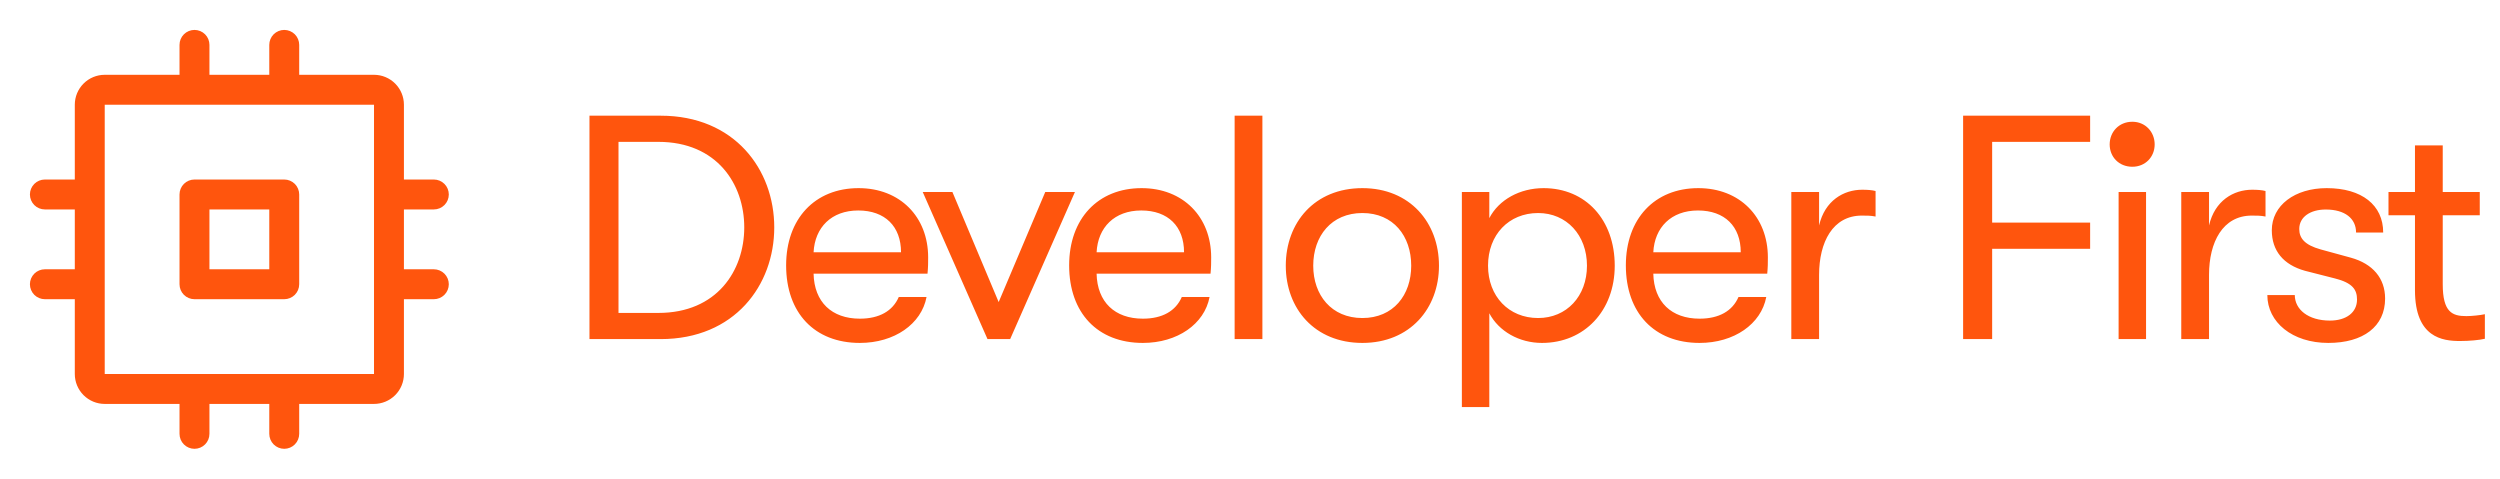 <svg width="188" height="36" viewBox="0 0 188 36" fill="none" xmlns="http://www.w3.org/2000/svg">
<path d="M21.375 13.5H14.625C14.327 13.5 14.04 13.618 13.829 13.829C13.618 14.04 13.5 14.327 13.5 14.625V21.375C13.5 21.673 13.618 21.959 13.829 22.171C14.04 22.381 14.327 22.5 14.625 22.5H21.375C21.673 22.5 21.959 22.381 22.171 22.171C22.381 21.959 22.5 21.673 22.5 21.375V14.625C22.5 14.327 22.381 14.04 22.171 13.829C21.959 13.618 21.673 13.5 21.375 13.5ZM20.25 20.25H15.75V15.75H20.25V20.25ZM32.625 20.25H30.375V15.75H32.625C32.923 15.75 33.209 15.632 33.42 15.421C33.632 15.21 33.75 14.923 33.75 14.625C33.75 14.327 33.632 14.04 33.42 13.829C33.209 13.618 32.923 13.5 32.625 13.5H30.375V7.875C30.375 7.278 30.138 6.706 29.716 6.284C29.294 5.862 28.722 5.625 28.125 5.625H22.5V3.375C22.5 3.077 22.381 2.79 22.171 2.579C21.959 2.369 21.673 2.25 21.375 2.25C21.077 2.25 20.791 2.369 20.579 2.579C20.369 2.79 20.25 3.077 20.25 3.375V5.625H15.75V3.375C15.75 3.077 15.632 2.79 15.421 2.579C15.21 2.369 14.923 2.25 14.625 2.25C14.327 2.25 14.04 2.369 13.829 2.579C13.618 2.79 13.5 3.077 13.5 3.375V5.625H7.875C7.278 5.625 6.706 5.862 6.284 6.284C5.862 6.706 5.625 7.278 5.625 7.875V13.5H3.375C3.077 13.5 2.79 13.618 2.579 13.829C2.369 14.04 2.25 14.327 2.25 14.625C2.25 14.923 2.369 15.21 2.579 15.421C2.79 15.632 3.077 15.75 3.375 15.75H5.625V20.25H3.375C3.077 20.25 2.79 20.369 2.579 20.579C2.369 20.791 2.25 21.077 2.25 21.375C2.25 21.673 2.369 21.959 2.579 22.171C2.79 22.381 3.077 22.5 3.375 22.5H5.625V28.125C5.625 28.722 5.862 29.294 6.284 29.716C6.706 30.138 7.278 30.375 7.875 30.375H13.5V32.625C13.5 32.923 13.618 33.209 13.829 33.42C14.04 33.632 14.327 33.75 14.625 33.75C14.923 33.75 15.21 33.632 15.421 33.42C15.632 33.209 15.75 32.923 15.75 32.625V30.375H20.25V32.625C20.25 32.923 20.369 33.209 20.579 33.42C20.791 33.632 21.077 33.75 21.375 33.75C21.673 33.75 21.959 33.632 22.171 33.42C22.381 33.209 22.5 32.923 22.5 32.625V30.375H28.125C28.722 30.375 29.294 30.138 29.716 29.716C30.138 29.294 30.375 28.722 30.375 28.125V22.5H32.625C32.923 22.5 33.209 22.381 33.42 22.171C33.632 21.959 33.75 21.673 33.75 21.375C33.75 21.077 33.632 20.791 33.42 20.579C33.209 20.369 32.923 20.25 32.625 20.25ZM28.125 28.125H7.875V7.875H28.125V21.357C28.125 21.357 28.125 21.369 28.125 21.375C28.125 21.381 28.125 21.388 28.125 21.393V28.125Z" fill="#FF550D"/>
<path d="M49.679 25.5H44.328V8.7H49.679C55.248 8.7 58.224 12.756 58.224 17.1C58.224 21.444 55.248 25.5 49.679 25.5ZM46.511 10.668V23.532H49.511C53.904 23.532 55.968 20.364 55.968 17.1C55.968 13.836 53.904 10.668 49.511 10.668H46.511ZM69.797 19.356C69.797 19.764 69.797 20.076 69.749 20.58H61.181C61.229 22.716 62.549 23.964 64.661 23.964C66.125 23.964 67.133 23.388 67.589 22.332H69.677C69.293 24.372 67.253 25.788 64.661 25.788C61.253 25.788 59.117 23.532 59.117 19.956C59.117 16.452 61.277 14.148 64.565 14.148C67.685 14.148 69.797 16.308 69.797 19.356ZM61.181 18.972H67.757C67.757 17.028 66.557 15.828 64.541 15.828C62.525 15.828 61.277 17.1 61.181 18.972ZM75.964 25.5H74.26L69.388 14.436H71.62L75.1 22.716L78.604 14.436H80.836L75.964 25.5ZM91.08 19.356C91.08 19.764 91.08 20.076 91.032 20.58H82.464C82.512 22.716 83.832 23.964 85.944 23.964C87.408 23.964 88.416 23.388 88.872 22.332H90.96C90.576 24.372 88.536 25.788 85.944 25.788C82.536 25.788 80.4 23.532 80.4 19.956C80.4 16.452 82.56 14.148 85.848 14.148C88.968 14.148 91.08 16.308 91.08 19.356ZM82.464 18.972H89.04C89.04 17.028 87.84 15.828 85.824 15.828C83.808 15.828 82.56 17.1 82.464 18.972ZM94.932 25.5H92.844V8.7H94.932V25.5ZM102.451 25.788C98.851 25.788 96.691 23.196 96.691 19.98C96.691 16.74 98.851 14.148 102.451 14.148C106.027 14.148 108.211 16.74 108.211 19.98C108.211 23.196 106.027 25.788 102.451 25.788ZM102.451 23.916C104.779 23.916 106.123 22.188 106.123 19.98C106.123 17.748 104.779 16.02 102.451 16.02C100.123 16.02 98.755 17.748 98.755 19.98C98.755 22.188 100.123 23.916 102.451 23.916ZM116.076 14.148C119.244 14.148 121.428 16.524 121.428 19.98C121.428 23.364 119.148 25.788 115.956 25.788C114.252 25.788 112.716 24.924 111.996 23.556V30.612H109.932V14.436H111.996V16.404C112.716 15.012 114.3 14.148 116.076 14.148ZM115.668 23.916C117.804 23.916 119.34 22.284 119.34 19.98C119.34 17.676 117.804 16.02 115.668 16.02C113.46 16.02 111.9 17.652 111.9 19.98C111.9 22.284 113.46 23.916 115.668 23.916ZM132.944 19.356C132.944 19.764 132.944 20.076 132.896 20.58H124.328C124.376 22.716 125.696 23.964 127.808 23.964C129.272 23.964 130.28 23.388 130.736 22.332H132.824C132.44 24.372 130.4 25.788 127.808 25.788C124.4 25.788 122.264 23.532 122.264 19.956C122.264 16.452 124.424 14.148 127.712 14.148C130.832 14.148 132.944 16.308 132.944 19.356ZM124.328 18.972H130.904C130.904 17.028 129.704 15.828 127.688 15.828C125.672 15.828 124.424 17.1 124.328 18.972ZM136.795 25.5H134.707V14.436H136.795V16.956C137.227 15.084 138.643 14.268 140.035 14.268C140.419 14.268 140.779 14.292 141.043 14.364V16.284C140.683 16.212 140.395 16.212 140.011 16.212C137.827 16.212 136.795 18.204 136.795 20.676V25.5ZM149.81 25.5H147.626V8.7H157.178V10.668H149.81V16.74H157.178V18.708H149.81V25.5ZM160.351 12.54C159.343 12.54 158.647 11.796 158.647 10.86C158.647 9.924 159.343 9.156 160.351 9.156C161.335 9.156 162.031 9.924 162.031 10.86C162.031 11.796 161.335 12.54 160.351 12.54ZM161.383 25.5H159.319V14.436H161.383V25.5ZM166.119 25.5H164.031V14.436H166.119V16.956C166.551 15.084 167.967 14.268 169.359 14.268C169.743 14.268 170.103 14.292 170.367 14.364V16.284C170.007 16.212 169.719 16.212 169.335 16.212C167.151 16.212 166.119 18.204 166.119 20.676V25.5ZM175.088 25.788C172.376 25.788 170.504 24.228 170.504 22.188H172.568C172.568 23.268 173.576 24.108 175.208 24.108C176.432 24.108 177.248 23.508 177.248 22.524C177.248 21.78 176.912 21.276 175.592 20.94L173.336 20.364C171.704 19.908 170.84 18.852 170.84 17.316C170.84 15.444 172.568 14.148 174.968 14.148C177.608 14.148 179.216 15.42 179.216 17.484H177.176C177.176 16.428 176.336 15.756 174.896 15.756C173.744 15.756 172.904 16.308 172.904 17.22C172.904 17.916 173.312 18.42 174.512 18.756L176.792 19.38C178.424 19.836 179.36 20.916 179.36 22.452C179.36 24.564 177.704 25.788 175.088 25.788ZM185.47 23.772C185.878 23.772 186.55 23.7 186.862 23.628V25.476C186.454 25.572 185.71 25.644 184.99 25.644C183.694 25.644 181.606 25.404 181.606 21.828V16.188H179.614V14.436H181.606V10.932H183.694V14.436H186.478V16.188H183.694V21.372C183.694 23.484 184.414 23.772 185.47 23.772Z" fill="#FF550D"/>
</svg>
